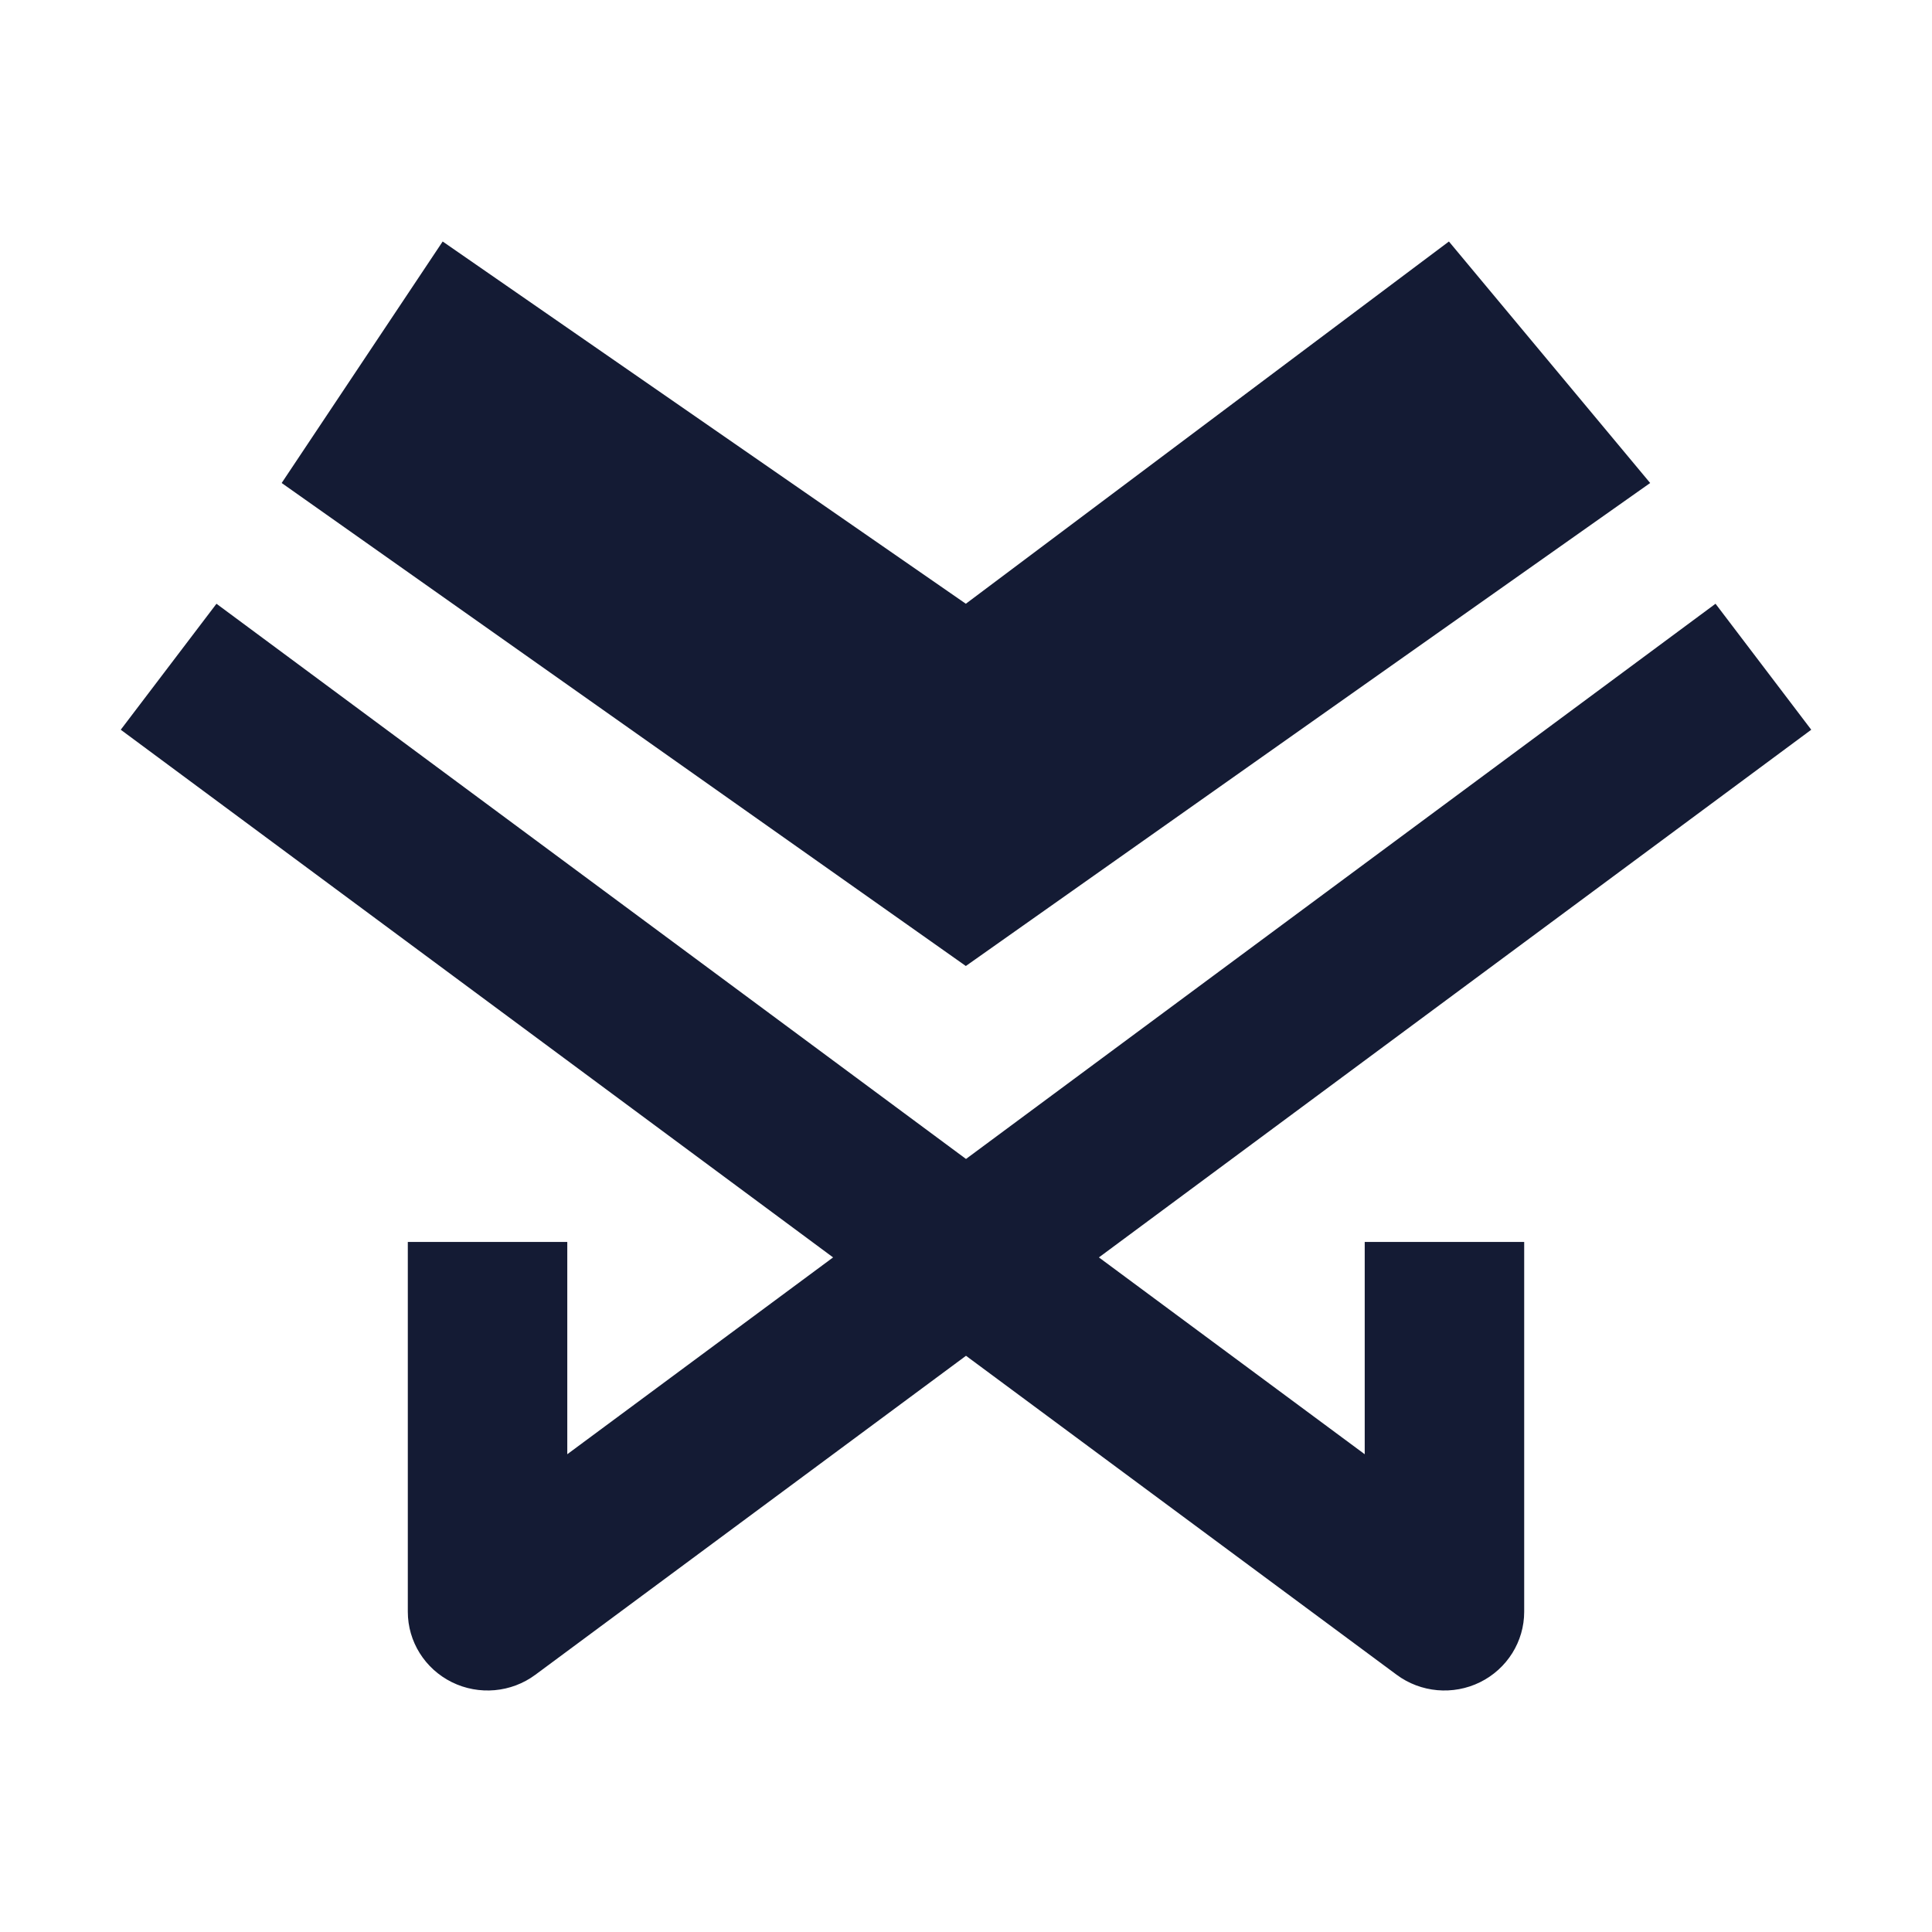 <svg width="24" height="24" viewBox="0 0 24 24" fill="none" xmlns="http://www.w3.org/2000/svg">
<path d="M11.998 12L20.499 6L17.999 3L11.998 7.5L5.499 3L3.499 6L11.998 12Z" fill="#141B34"/>
<path fill-rule="evenodd" clip-rule="evenodd" d="M16.953 18.065V15.428H18.934V20.022C18.934 20.392 18.722 20.731 18.386 20.897C18.051 21.062 17.649 21.027 17.349 20.804L12 16.842L6.651 20.804C6.351 21.027 5.949 21.062 5.614 20.897C5.278 20.731 5.066 20.392 5.066 20.022V15.428H7.047V18.065L10.349 15.62L1.5 9.065L2.689 7.5L12 14.397L21.311 7.5L22.5 9.065L13.651 15.62L16.953 18.065Z" fill="#141B34"/>
</svg>
